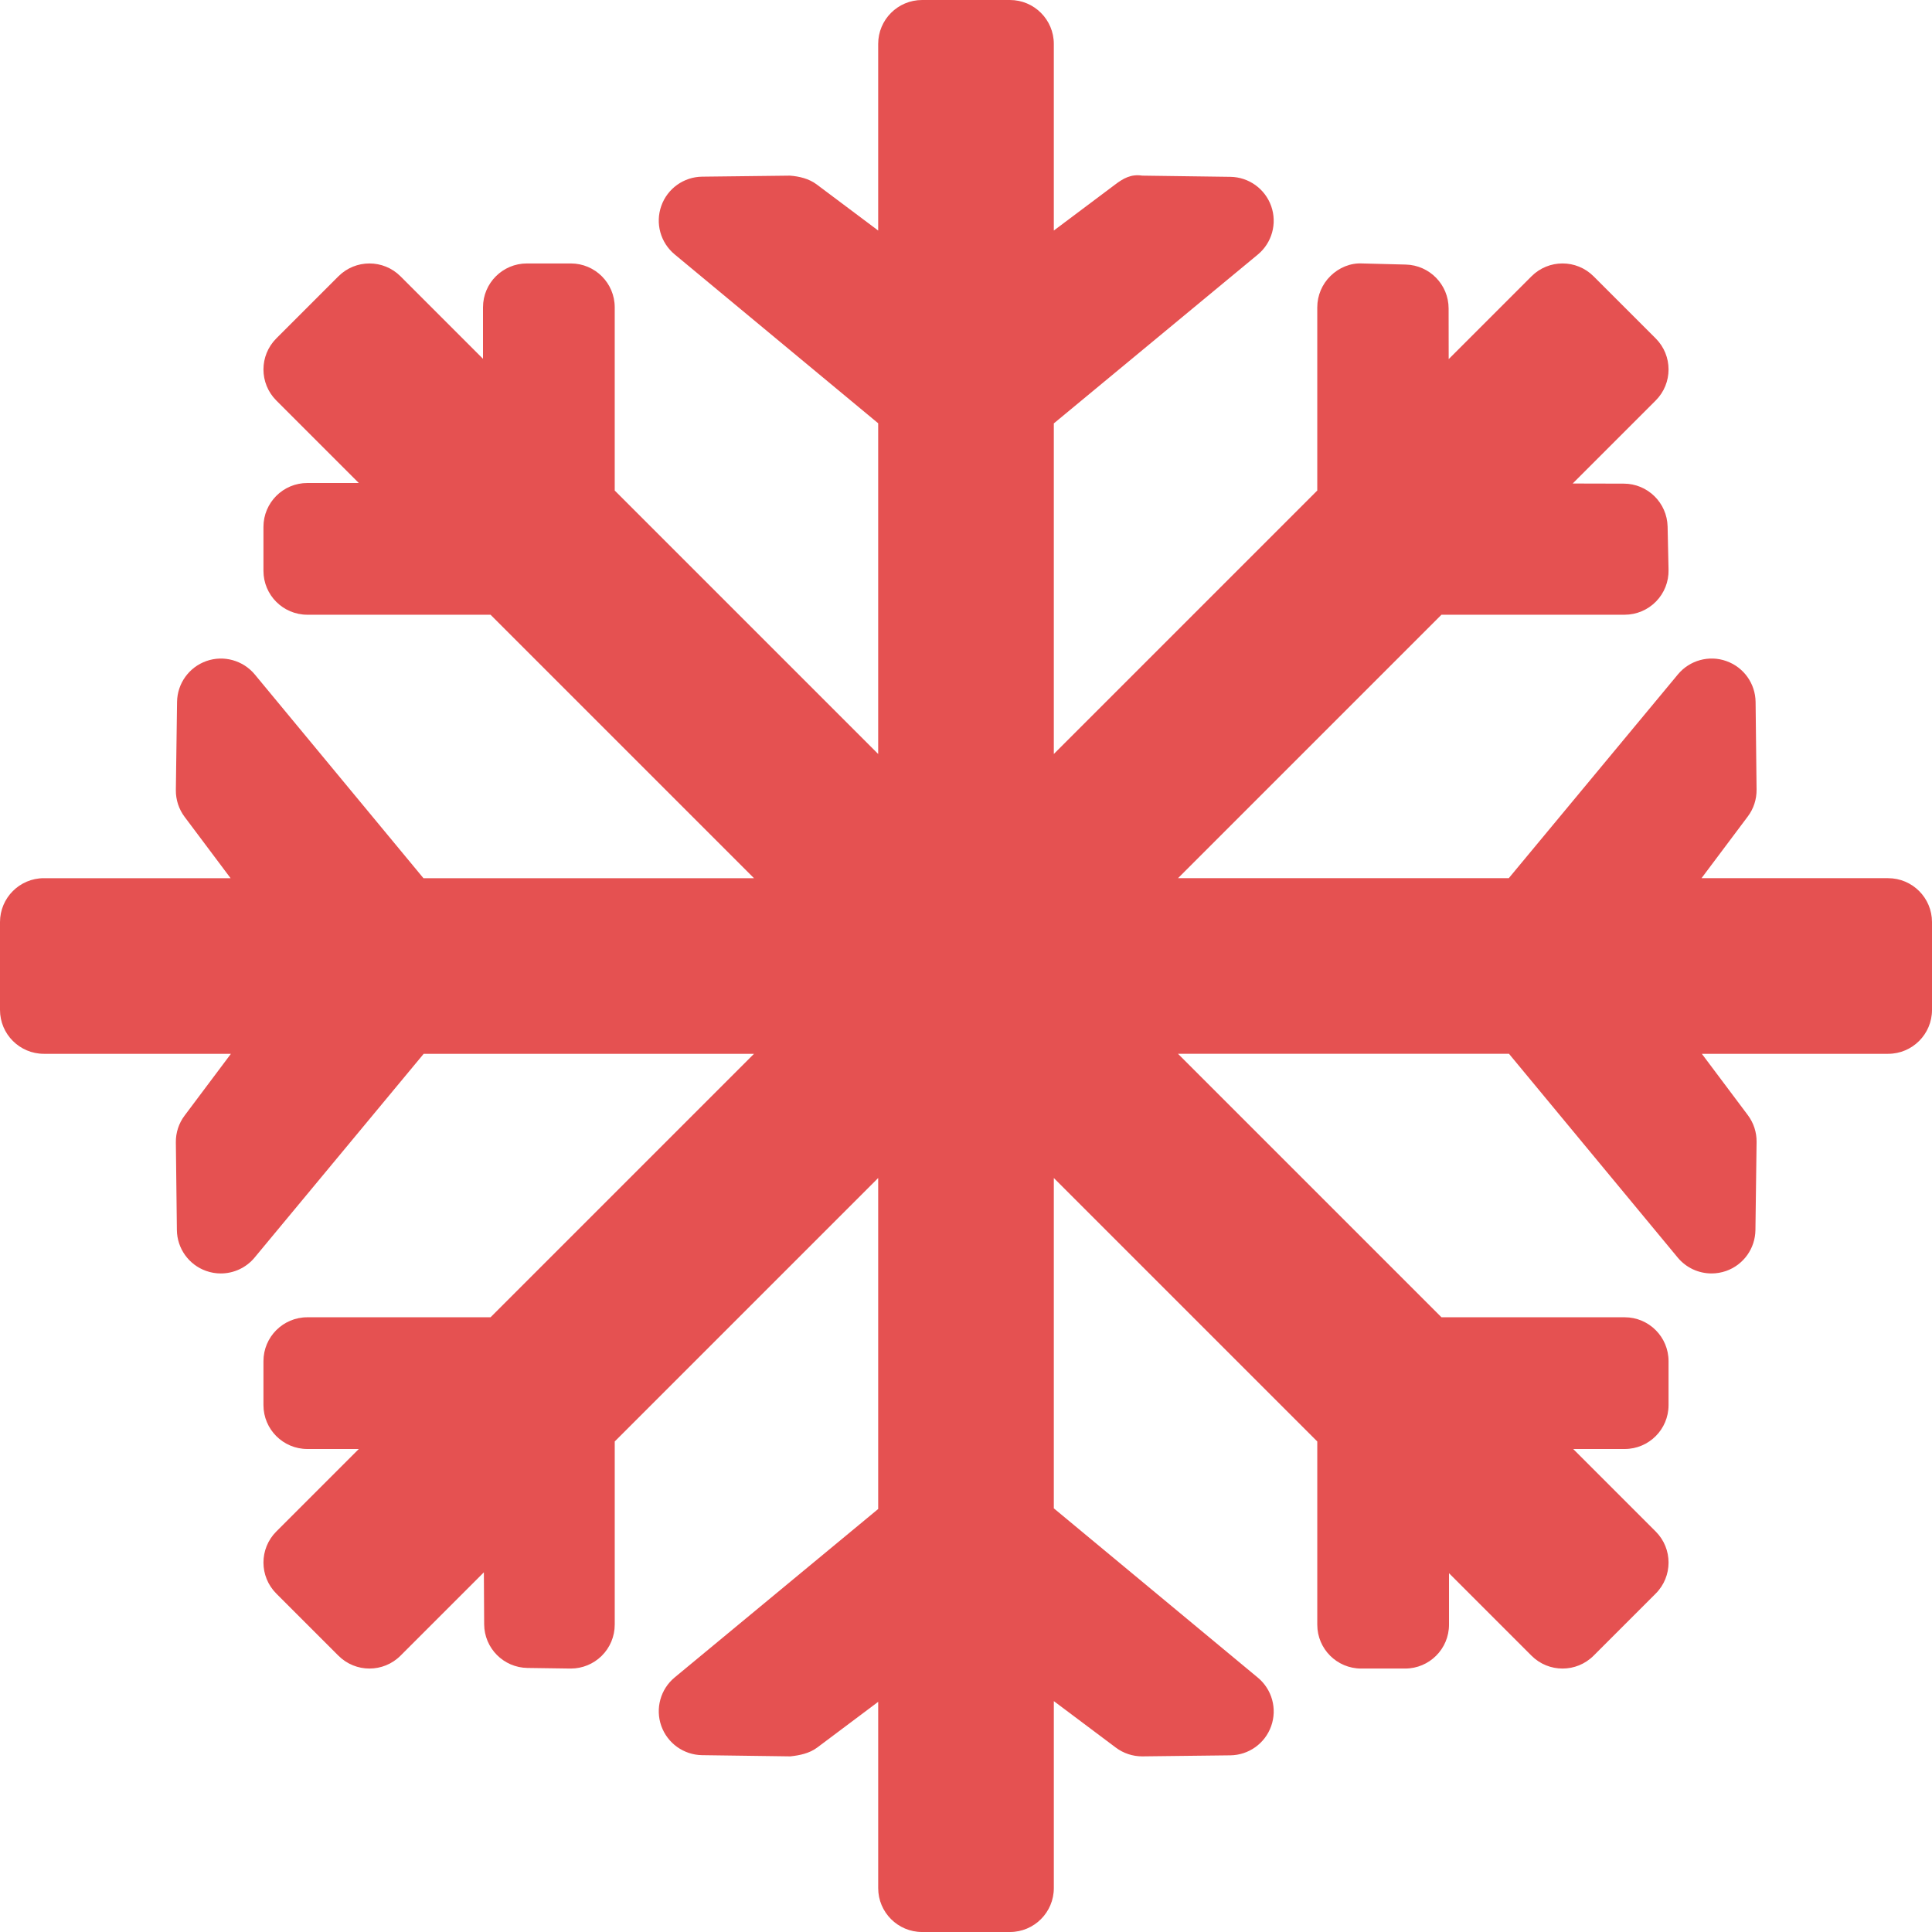 <?xml version="1.0" encoding="iso-8859-1"?>
<!-- Generator: Adobe Illustrator 19.0.0, SVG Export Plug-In . SVG Version: 6.00 Build 0)  -->
<svg version="1.1" id="Capa_1" xmlns="http://www.w3.org/2000/svg" xmlns:xlink="http://www.w3.org/1999/xlink" x="0px" y="0px"
	 viewBox="0 0 469.333 469.333" fill="#e55151" style="enable-background:new 0 0 469.333 469.333;" xml:space="preserve">
		<path d="M458.667,213.333h-45.323l11.24-14.99c1.417-1.875,2.156-4.167,2.135-6.521l-0.24-21.302
			c-0.052-4.469-2.885-8.438-7.104-9.927c-4.177-1.5-8.917-0.208-11.771,3.24l-41.085,49.5h-80.349l64-64h44.496
			c2.865,0,5.615-1.156,7.625-3.208c2.01-2.052,3.104-4.823,3.042-7.688l-0.229-10.51c-0.125-5.792-4.854-10.427-10.635-10.438
			l-12.424-0.03l20.165-20.165c4.165-4.167,4.165-10.919,0-15.086l-15.086-15.085c-4.165-4.165-10.919-4.165-15.085,0
			l-20.115,20.115l-0.018-12.311c-0.01-5.781-4.615-10.5-10.396-10.656L330.938,64c-2.875-0.156-5.656,1.01-7.719,3.031
			c-2.052,2-3.219,4.76-3.219,7.635v44.496l-64,64v-80.305l49.552-41.014c3.448-2.854,4.74-7.552,3.26-11.76
			c-1.49-4.219-5.448-7.063-9.917-7.125l-21.417-0.292c-2.771-0.427-4.656,0.719-6.542,2.135L256,56.003V10.667
			C256,4.775,251.224,0,245.333,0H224c-5.891,0-10.667,4.775-10.667,10.667v45.336l-14.938-11.201
			c-1.875-1.406-4.25-1.969-6.521-2.135l-21.302,0.25c-4.469,0.052-8.438,2.885-9.927,7.104c-1.5,4.219-0.198,8.917,3.24,11.771
			l49.448,41.034v80.337l-64-64V74.667c0-5.896-4.771-10.667-10.667-10.667H128c-5.896,0-10.667,4.771-10.667,10.667v12.496
			L97.294,67.124c-4.165-4.165-10.919-4.165-15.085,0L67.124,82.208c-4.165,4.167-4.165,10.919,0,15.086l20.039,20.039H74.667
			C68.771,117.333,64,122.104,64,128v10.667c0,5.896,4.771,10.667,10.667,10.667h44.496l64,64h-80.298l-40.969-49.49
			c-2.865-3.448-7.573-4.74-11.76-3.26c-4.219,1.49-7.063,5.448-7.125,9.917l-0.292,21.406c-0.031,2.354,0.719,4.656,2.135,6.542
			l11.161,14.885H10.667C4.776,213.333,0,218.108,0,224v21.333C0,251.224,4.776,256,10.667,256h45.427l-11.24,14.99
			c-1.417,1.875-2.167,4.167-2.135,6.521l0.25,21.302c0.052,4.469,2.885,8.438,7.104,9.927c1.167,0.417,2.365,0.615,3.563,0.615
			c3.115,0,6.146-1.365,8.208-3.854l41.077-49.5h80.242l-64,64H74.667C68.771,320,64,324.771,64,330.667v10.667
			C64,347.219,68.771,352,74.667,352l12.49,0.006l-20.033,20.033c-4.165,4.165-4.165,10.919,0,15.085l15.086,15.085
			c4.165,4.167,10.919,4.167,15.085,0l20.249-20.249l0.072,12.624c0.031,5.802,4.708,10.521,10.521,10.604l10.385,0.146
			c0.042,0,0.094,0,0.146,0c2.802,0,5.49-1.104,7.49-3.073c2.031-2,3.177-4.74,3.177-7.594v-44.497l64-64v80.401l-49.438,40.919
			c-3.448,2.854-4.74,7.552-3.26,11.76c1.49,4.219,5.448,7.063,9.917,7.125l21.417,0.292c2.229-0.229,4.656-0.719,6.542-2.135
			l14.823-11.115v45.25c0,5.891,4.776,10.667,10.667,10.667h21.333c5.891,0,10.667-4.776,10.667-10.667v-45.422l15.052,11.286
			c1.844,1.385,4.094,2.135,6.396,2.135c0.042,0,0.083,0,0.125,0l21.302-0.25c4.469-0.052,8.438-2.885,9.927-7.104
			c1.5-4.219,0.198-8.917-3.24-11.771L256,366.413v-80.243l64,64v44.497c0,5.896,4.771,10.667,10.667,10.667h10.667
			c5.896,0,10.667-4.771,10.667-10.667v-12.497l20.039,20.039c4.165,4.167,10.919,4.167,15.085,0l15.086-15.085
			c4.165-4.165,4.165-10.919,0-15.085L382.171,352h12.496c5.896,0,10.667-4.771,10.667-10.667v-10.667
			c0-5.896-4.771-10.667-10.667-10.667h-44.496l-64-64h80.405l40.977,49.49c2.073,2.5,5.104,3.865,8.219,3.865
			c1.188,0,2.385-0.198,3.552-0.604c4.219-1.49,7.052-5.448,7.115-9.927l0.281-21.406c0.031-2.354-0.719-4.646-2.135-6.531
			L413.422,256h45.245c5.891,0,10.667-4.776,10.667-10.667V224C469.333,218.108,464.557,213.333,458.667,213.333z"/>
</svg>
